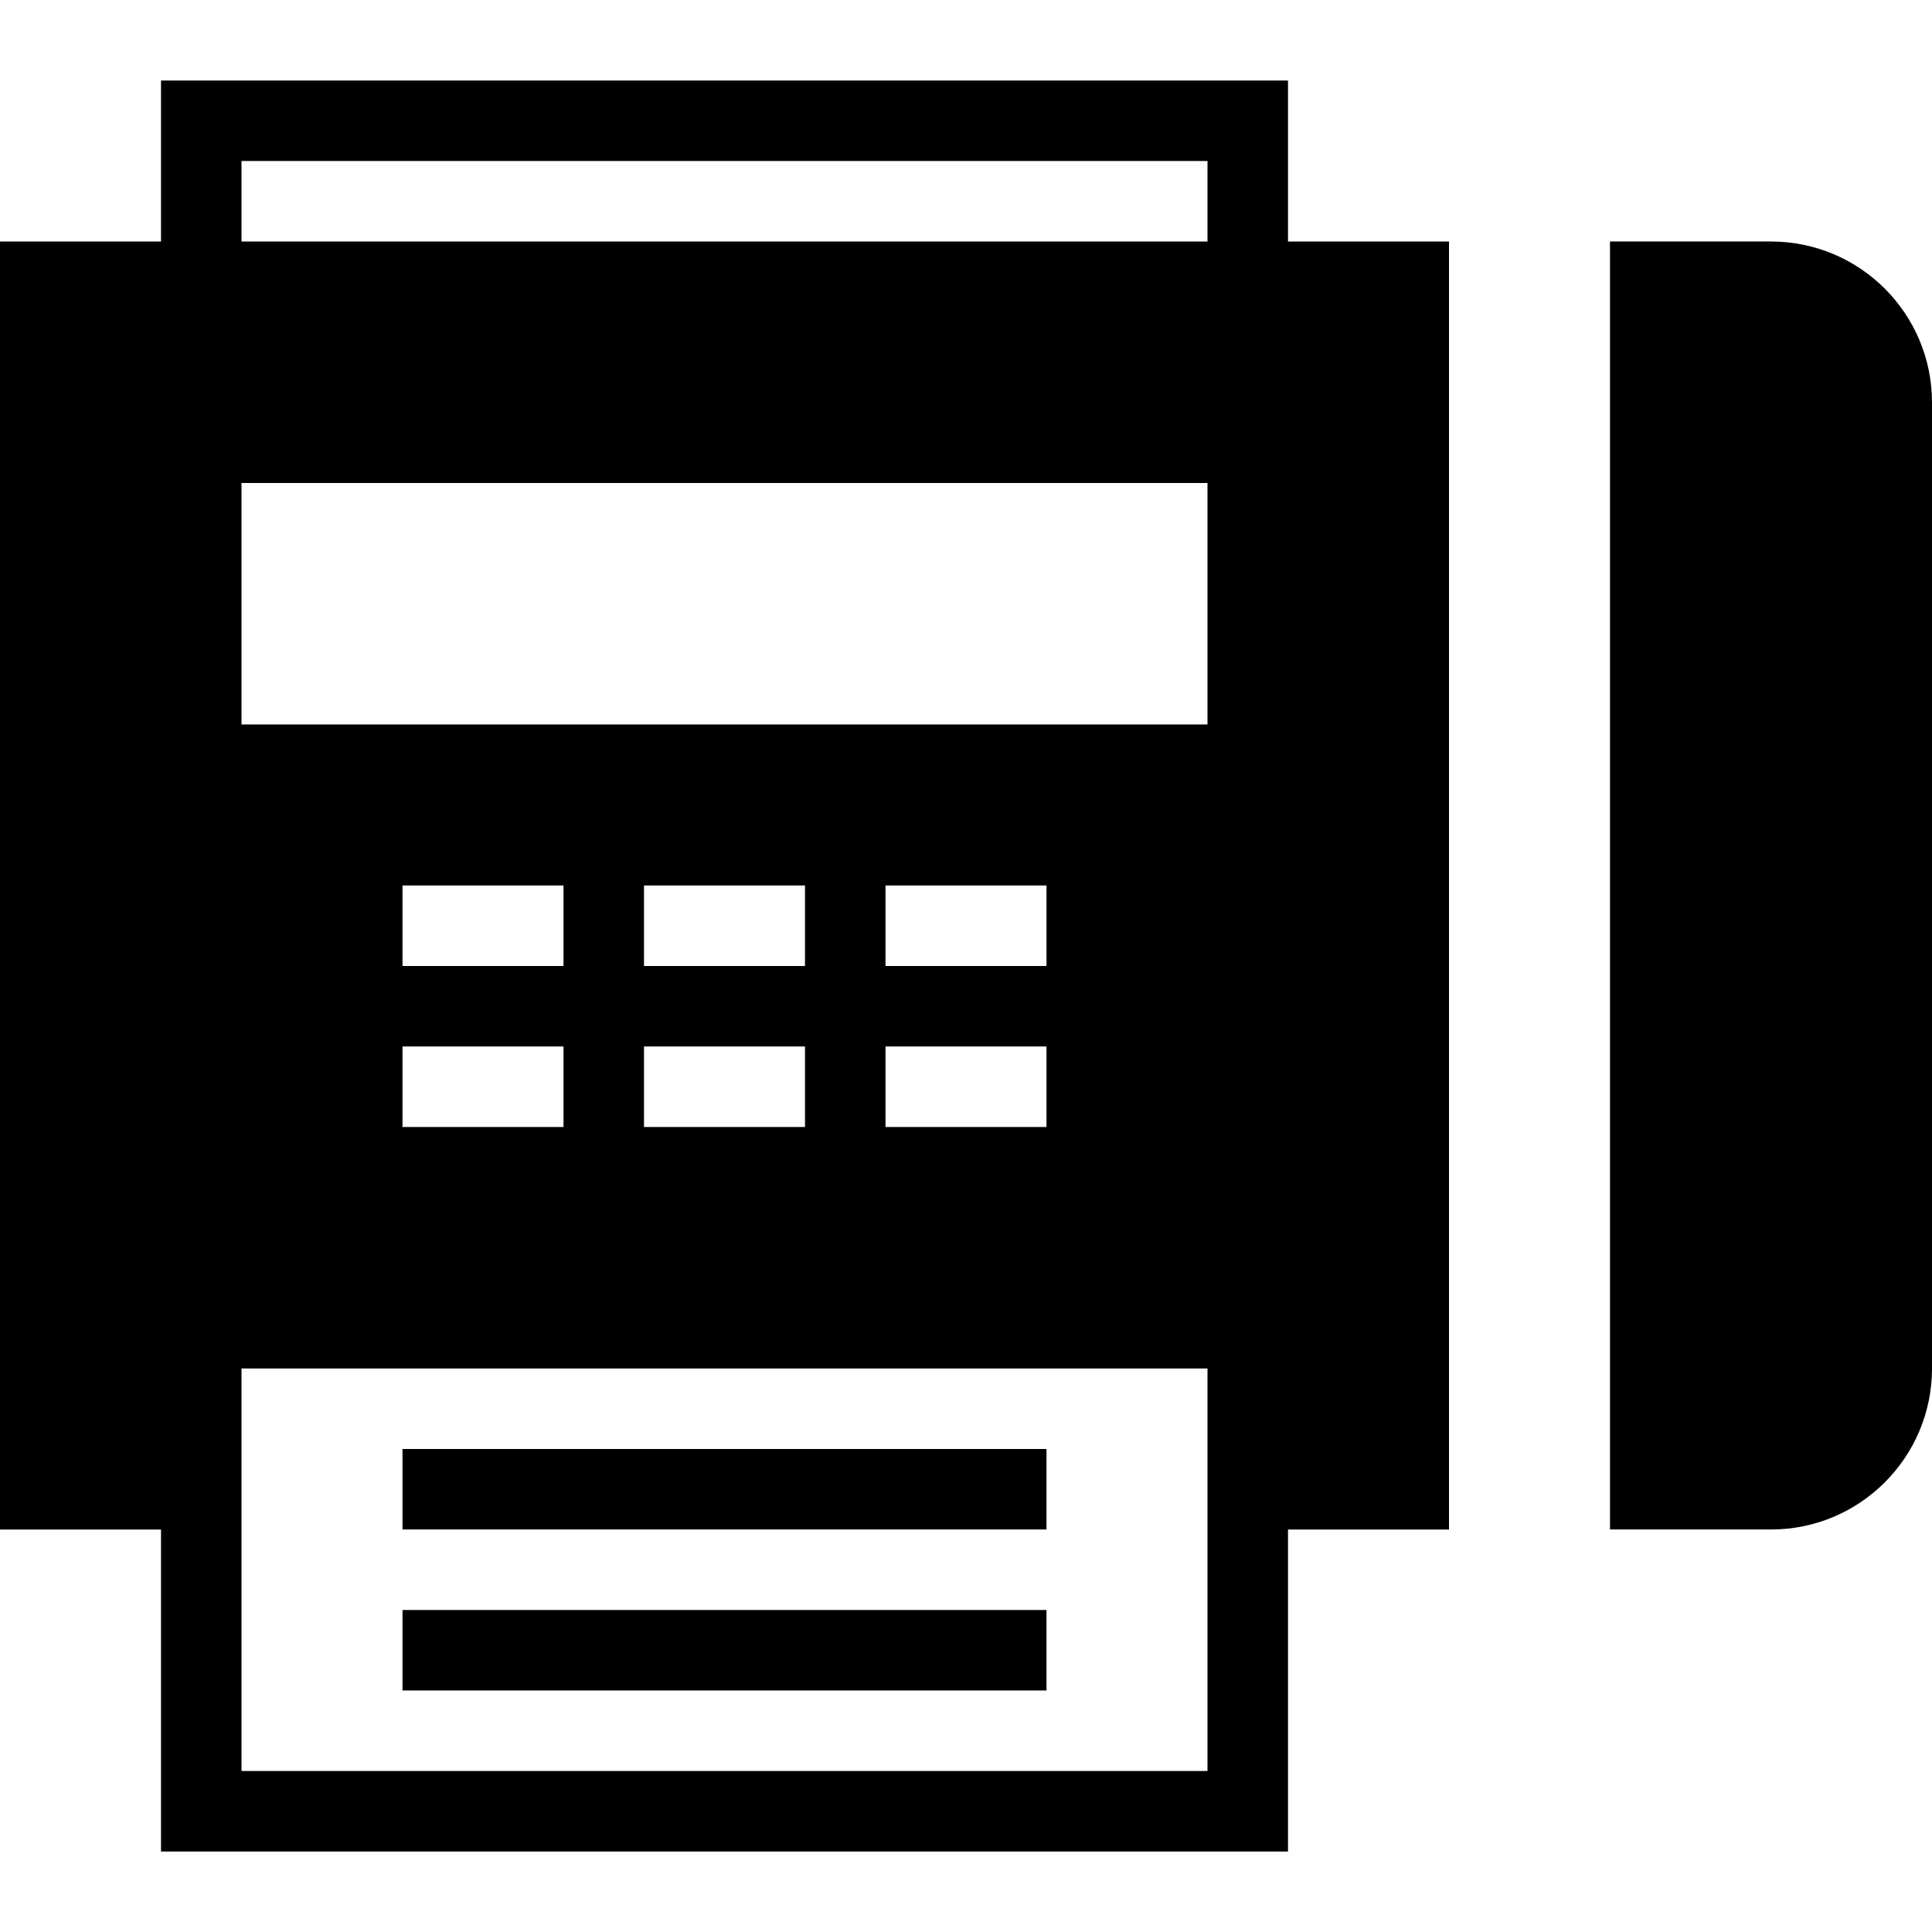 <svg xmlns="http://www.w3.org/2000/svg" width="24" height="24" viewBox="0 0 24 24"><path d="M24 17c0 1.104-.896 2-2 2h-2v-16h2c1.104 0 2 .896 2 2v12zm-6-14v16h-2v4h-14v-4h-2v-16h2v-2h14v2h2zm-15 0h12v-1h-12v1zm12 14h-12v5h12v-5zm-10-4v1h2v-1h-2zm2-1v-1h-2v1h2zm1 1v1h2v-1h-2zm2-1v-1h-2v1h2zm1 1v1h2v-1h-2zm2-1v-1h-2v1h2zm2-6h-12v3h12v-3zm-2 12h-8v1h8v-1zm0 2h-8v1h8v-1z"/></svg>